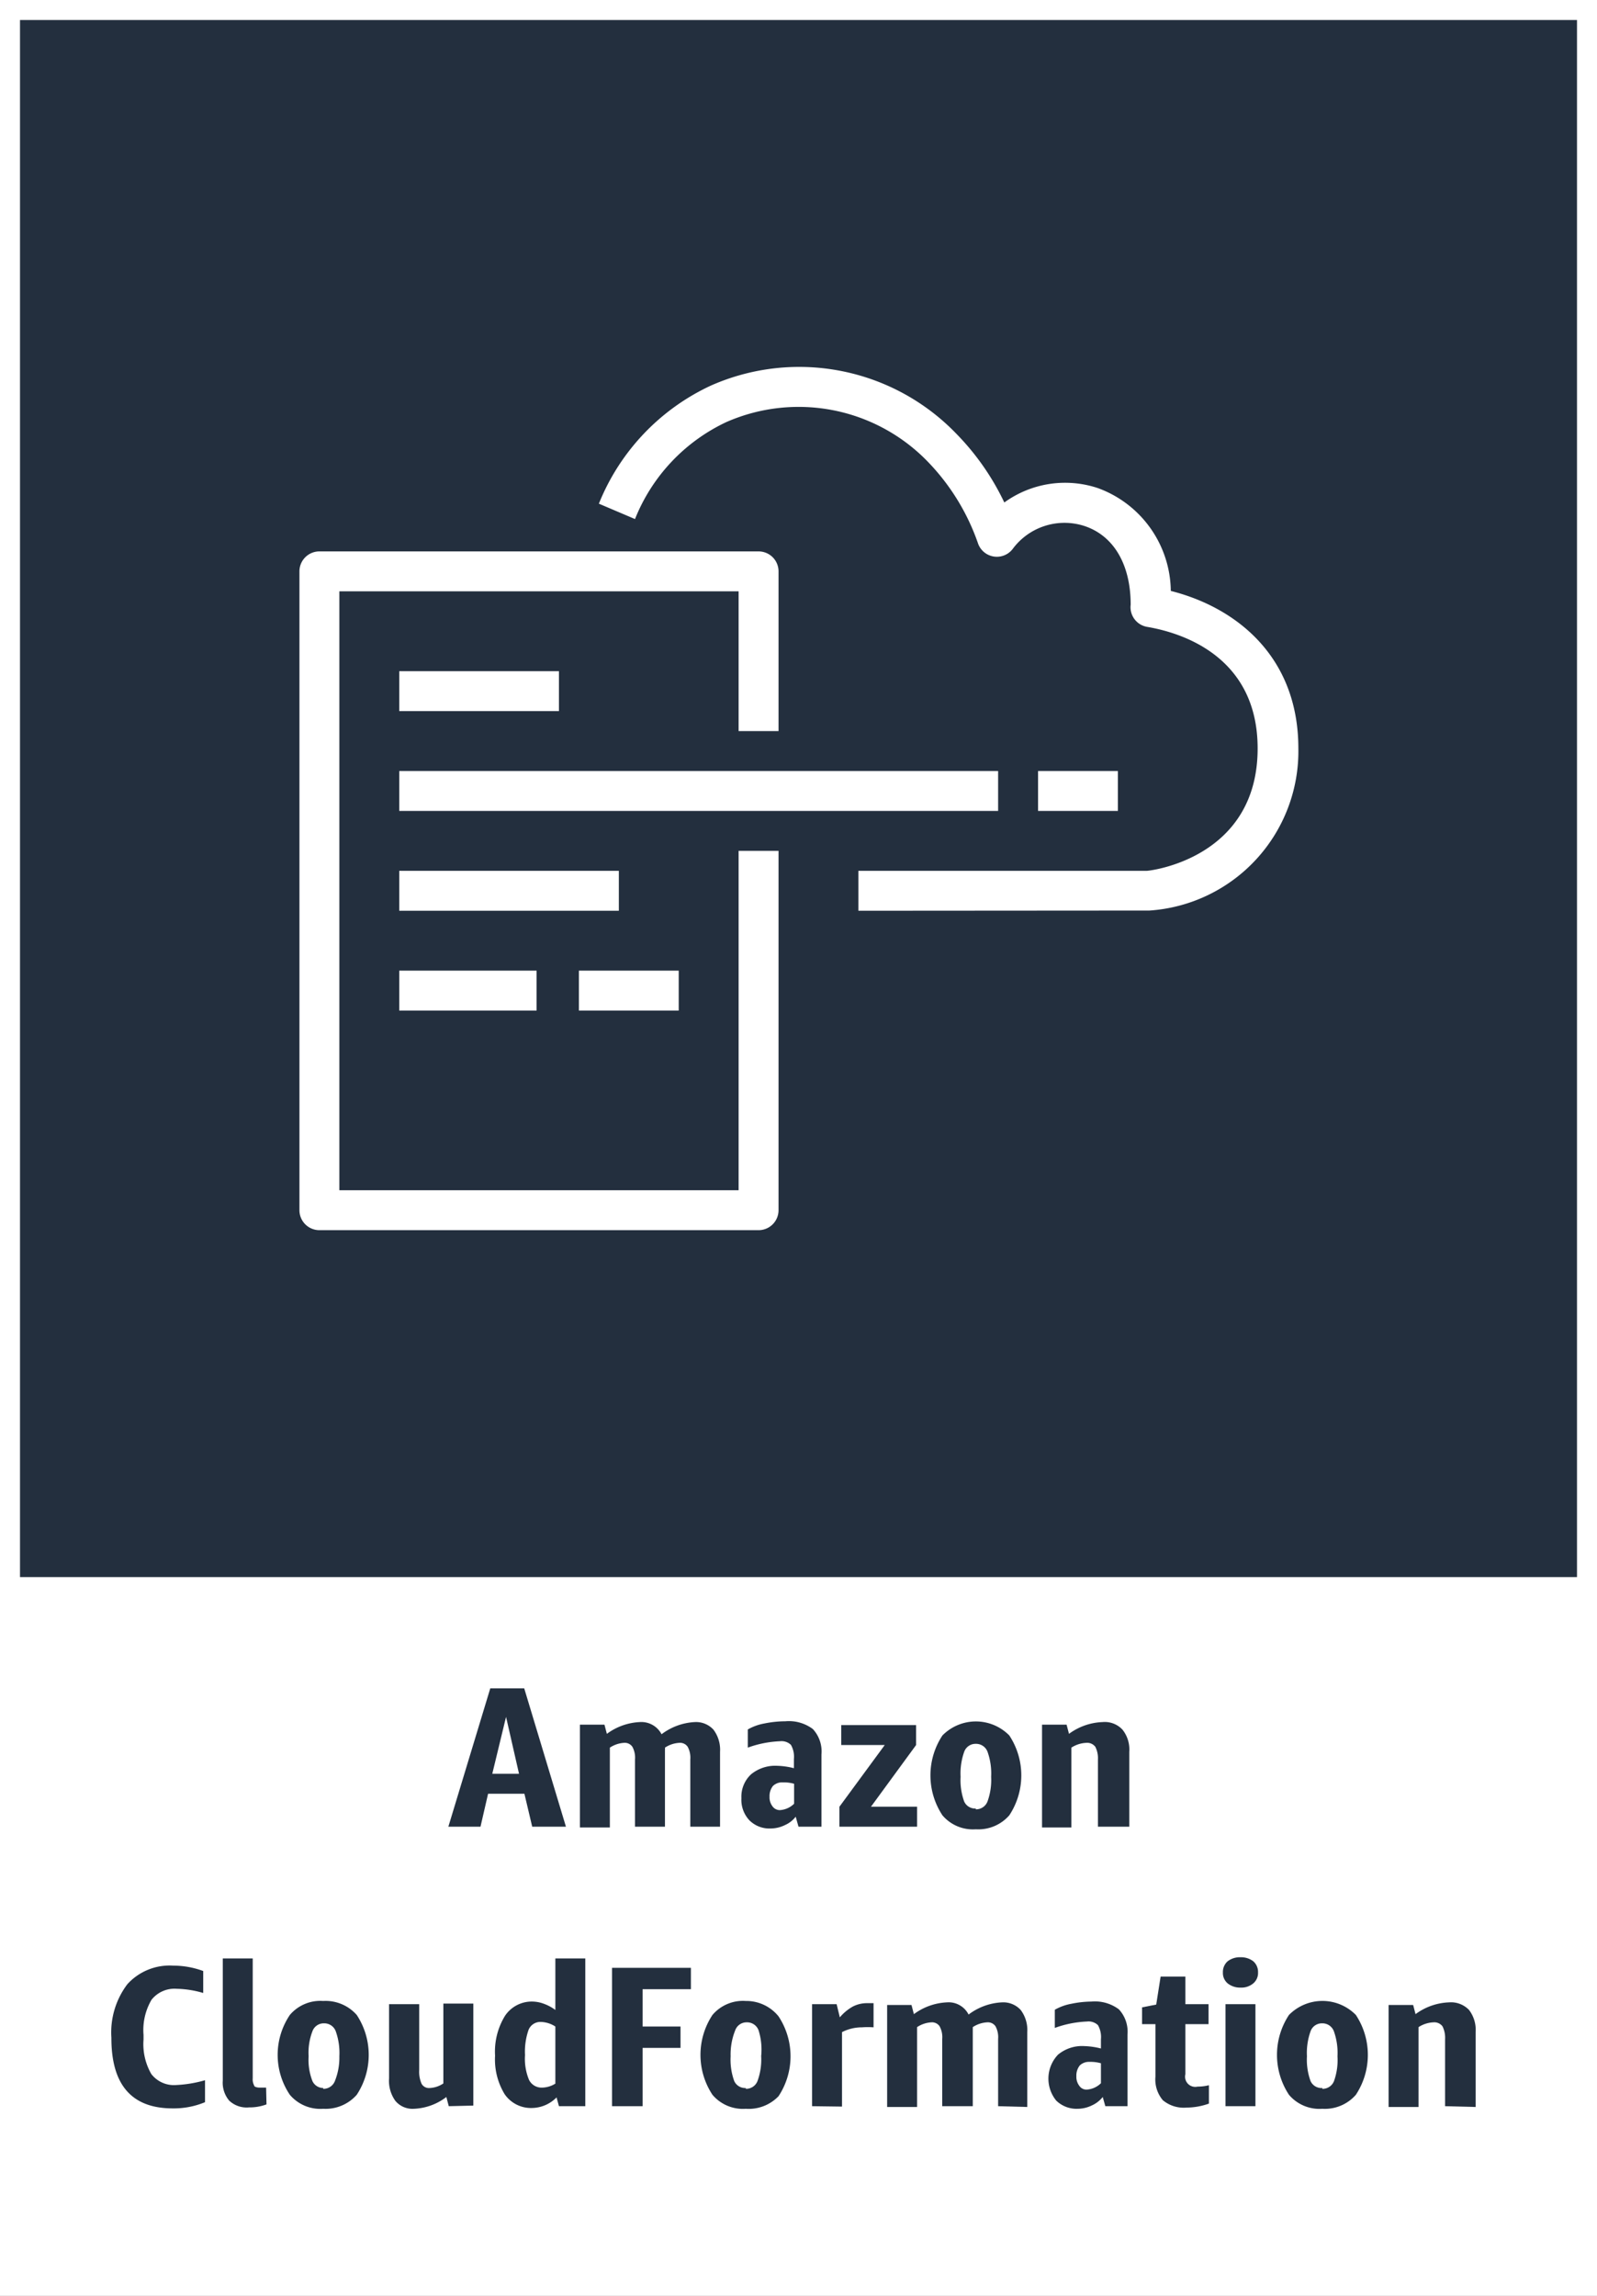 <svg xmlns="http://www.w3.org/2000/svg" width="80" height="115" viewBox="0 0 80 115"><rect x="0" y="0" width="80" height="115" fill="#808080" stroke="none"/><title>architecture-product-card_Amazon_CloudFormation</title><g id="CARDS"><rect x="1" y="1" width="78" height="78" style="fill:#232f3e"/><path d="M0,0V80H0v35H80V80h0V0ZM1,1H79V79H1Z" style="fill:#fff"/></g><g id="TEXT_-_EDIT" data-name="TEXT - EDIT"><path d="M26.66,91.5l-.39-1.65H24.45l-.38,1.65H22.46l2.1-6.93h1.7l2.09,6.93Zm-2-2.65H26L25.35,86Z" style="fill:#232f3e"/><path d="M34.58,91.5V88.13a1.14,1.14,0,0,0-.13-.63.46.46,0,0,0-.42-.2,1.45,1.45,0,0,0-.72.24.37.37,0,0,1,0,.11V91.5h-1.5V88.13a1.14,1.14,0,0,0-.13-.63.46.46,0,0,0-.42-.2,1.45,1.45,0,0,0-.71.24v4h-1.5V86.39h1.23l.12.46a3,3,0,0,1,1.64-.59,1.14,1.14,0,0,1,1.1.61,3,3,0,0,1,1.66-.61,1.18,1.18,0,0,1,.94.38,1.67,1.67,0,0,1,.33,1.11V91.5Z" style="fill:#232f3e"/><path d="M40,91.5,39.86,91a1.38,1.38,0,0,1-.54.42,1.65,1.65,0,0,1-.71.17,1.42,1.42,0,0,1-1.07-.41,1.5,1.5,0,0,1-.4-1.11,1.53,1.53,0,0,1,.48-1.19,1.9,1.9,0,0,1,1.31-.43,3.74,3.74,0,0,1,.84.12v-.46a1.2,1.2,0,0,0-.15-.71.68.68,0,0,0-.55-.18,5.35,5.35,0,0,0-1.61.32v-.91a2.58,2.58,0,0,1,.83-.3,5.35,5.35,0,0,1,1.05-.11,2,2,0,0,1,1.38.39,1.65,1.65,0,0,1,.43,1.27V91.5Zm-.94-.83a1.11,1.11,0,0,0,.72-.32v-1a1.93,1.93,0,0,0-.57-.07.66.66,0,0,0-.49.18.81.81,0,0,0-.17.54.73.73,0,0,0,.14.47A.45.45,0,0,0,39.05,90.67Z" style="fill:#232f3e"/><path d="M42.05,91.5v-1l2.27-3.09H42.14v-1h3.75v1l-2.26,3.09h2.31v1Z" style="fill:#232f3e"/><path d="M48.88,91.63a2,2,0,0,1-1.67-.7,3.63,3.63,0,0,1,0-4,2.35,2.35,0,0,1,3.35,0,3.63,3.63,0,0,1,0,4A2.06,2.06,0,0,1,48.88,91.63Zm0-1a.61.61,0,0,0,.59-.4A3.14,3.14,0,0,0,49.65,89a3.23,3.23,0,0,0-.18-1.25.61.61,0,0,0-.59-.4.6.6,0,0,0-.58.4A3.23,3.23,0,0,0,48.12,89a3.14,3.14,0,0,0,.18,1.24A.6.6,0,0,0,48.88,90.59Z" style="fill:#232f3e"/><path d="M55,91.5V88.14a1.28,1.28,0,0,0-.13-.64.51.51,0,0,0-.45-.2,1.49,1.49,0,0,0-.75.24v4H52.2V86.39h1.23l.12.46a3,3,0,0,1,1.68-.59,1.21,1.21,0,0,1,1,.38,1.59,1.59,0,0,1,.34,1.11V91.5Z" style="fill:#232f3e"/><path d="M10.27,105.3a4.07,4.07,0,0,1-1.62.31q-3.08,0-3.07-3.54a4,4,0,0,1,.8-2.68,2.86,2.86,0,0,1,2.3-.93,4.32,4.32,0,0,1,1.5.27v1.1a5,5,0,0,0-1.32-.21,1.47,1.47,0,0,0-1.27.55,3,3,0,0,0-.4,1.76v.23a3,3,0,0,0,.39,1.73,1.43,1.43,0,0,0,1.25.55,6.22,6.22,0,0,0,1.44-.24Z" style="fill:#232f3e"/><path d="M13.35,105.41a2.41,2.41,0,0,1-.87.15,1.27,1.27,0,0,1-1-.34,1.39,1.39,0,0,1-.32-1V98.1h1.5v6a.65.65,0,0,0,.07.36c0,.07.14.11.29.11l.31,0Z" style="fill:#232f3e"/><path d="M16.19,105.63a2,2,0,0,1-1.67-.7,3.58,3.58,0,0,1,0-4,2,2,0,0,1,1.67-.7,2.08,2.08,0,0,1,1.68.7,3.63,3.63,0,0,1,0,4A2.08,2.08,0,0,1,16.19,105.63Zm0-1a.61.61,0,0,0,.59-.4A3.14,3.14,0,0,0,17,103a3.23,3.23,0,0,0-.18-1.25.61.61,0,0,0-.59-.4.6.6,0,0,0-.58.4,3,3,0,0,0-.19,1.25,2.94,2.94,0,0,0,.19,1.24A.6.6,0,0,0,16.19,104.59Z" style="fill:#232f3e"/><path d="M22.48,105.5l-.12-.46a2.86,2.86,0,0,1-1.62.59,1.12,1.12,0,0,1-.93-.39,1.71,1.71,0,0,1-.32-1.13v-3.72H21v3.29a1.49,1.49,0,0,0,.12.7.42.42,0,0,0,.4.21,1.32,1.32,0,0,0,.69-.23v-4h1.5v5.11Z" style="fill:#232f3e"/><path d="M28,105.5l-.12-.44a1.76,1.76,0,0,1-1.22.53,1.6,1.6,0,0,1-1.38-.69,3.34,3.34,0,0,1-.48-1.93,3.42,3.42,0,0,1,.5-2,1.61,1.61,0,0,1,1.39-.71,1.72,1.72,0,0,1,.58.12,2.22,2.22,0,0,1,.55.3V98.1h1.5v7.4Zm-.84-.93a1.3,1.3,0,0,0,.66-.2v-2.86a1.41,1.41,0,0,0-.72-.23.64.64,0,0,0-.62.39,3.31,3.31,0,0,0-.18,1.27,2.76,2.76,0,0,0,.2,1.24A.7.7,0,0,0,27.11,104.57Z" style="fill:#232f3e"/><path d="M30.66,105.5V98.57h3.95v1.07H32.19v1.87h1.9v1.07h-1.9v2.92Z" style="fill:#232f3e"/><path d="M37.36,105.63a2,2,0,0,1-1.67-.7,3.63,3.63,0,0,1,0-4,2,2,0,0,1,1.67-.7A2.07,2.07,0,0,1,39,101a3.63,3.63,0,0,1,0,4A2.07,2.07,0,0,1,37.36,105.63Zm0-1a.61.61,0,0,0,.59-.4,3.14,3.14,0,0,0,.18-1.24A3.23,3.23,0,0,0,38,101.7a.61.61,0,0,0-.59-.4.6.6,0,0,0-.58.4A3.23,3.23,0,0,0,36.6,103a3.14,3.14,0,0,0,.18,1.24A.6.6,0,0,0,37.36,104.59Z" style="fill:#232f3e"/><path d="M40.68,105.5v-5.11h1.23l.16.66a2.35,2.35,0,0,1,.65-.54,1.53,1.53,0,0,1,.69-.17l.35,0v1.21a4.13,4.13,0,0,0-.58,0,2.2,2.2,0,0,0-1,.24v3.73Z" style="fill:#232f3e"/><path d="M50,105.5v-3.37a1.14,1.14,0,0,0-.13-.63.46.46,0,0,0-.42-.2,1.45,1.45,0,0,0-.72.24s0,.07,0,.11v3.85H47.2v-3.37a1.14,1.14,0,0,0-.13-.63.46.46,0,0,0-.42-.2,1.45,1.45,0,0,0-.71.24v4h-1.5v-5.11h1.22l.12.46a3,3,0,0,1,1.65-.59,1.12,1.12,0,0,1,1.09.61,3,3,0,0,1,1.67-.61,1.18,1.18,0,0,1,.94.38,1.67,1.67,0,0,1,.33,1.11v3.75Z" style="fill:#232f3e"/><path d="M55.37,105.5l-.13-.46a1.45,1.45,0,0,1-.54.42,1.65,1.65,0,0,1-.71.17,1.46,1.46,0,0,1-1.08-.41,1.74,1.74,0,0,1,.09-2.3,1.88,1.88,0,0,1,1.31-.43,3.82,3.82,0,0,1,.84.12v-.46a1.2,1.2,0,0,0-.15-.71.68.68,0,0,0-.55-.18,5.29,5.29,0,0,0-1.61.32v-.91a2.58,2.58,0,0,1,.83-.3,5.19,5.19,0,0,1,1-.11,2,2,0,0,1,1.38.39,1.65,1.65,0,0,1,.43,1.27v3.58Zm-.94-.83a1.11,1.11,0,0,0,.72-.32v-1a1.93,1.93,0,0,0-.57-.07.66.66,0,0,0-.49.18.81.81,0,0,0-.17.54.73.73,0,0,0,.14.47A.43.43,0,0,0,54.43,104.67Z" style="fill:#232f3e"/><path d="M60.56,105.37a3.35,3.35,0,0,1-1.12.2,1.63,1.63,0,0,1-1.19-.37,1.61,1.61,0,0,1-.37-1.18v-2.63h-.67v-.84l.71-.14.22-1.4h1.24v1.38h1.16v1H59.38v2.51a.51.51,0,0,0,.61.62,2.34,2.34,0,0,0,.57-.07Z" style="fill:#232f3e"/><path d="M62.15,99.56a1,1,0,0,1-.65-.21.68.68,0,0,1-.24-.55.71.71,0,0,1,.24-.56,1,1,0,0,1,.65-.2,1,1,0,0,1,.63.2.71.71,0,0,1,.24.56.68.68,0,0,1-.24.55A.92.92,0,0,1,62.15,99.56Zm-.76,5.94v-5.11h1.5v5.11Z" style="fill:#232f3e"/><path d="M66.24,105.63a2,2,0,0,1-1.67-.7,3.63,3.63,0,0,1,0-4,2.35,2.35,0,0,1,3.35,0,3.63,3.63,0,0,1,0,4A2.06,2.06,0,0,1,66.24,105.63Zm0-1a.61.61,0,0,0,.59-.4A3.14,3.14,0,0,0,67,103a3.23,3.23,0,0,0-.18-1.25.61.61,0,0,0-.59-.4.6.6,0,0,0-.58.4,3.23,3.23,0,0,0-.18,1.25,3.14,3.14,0,0,0,.18,1.24A.6.6,0,0,0,66.24,104.59Z" style="fill:#232f3e"/><path d="M72.39,105.5v-3.36a1.28,1.28,0,0,0-.13-.64.51.51,0,0,0-.45-.2,1.49,1.49,0,0,0-.75.24v4h-1.5v-5.11h1.23l.12.46a3,3,0,0,1,1.68-.59,1.25,1.25,0,0,1,1,.38,1.64,1.64,0,0,1,.33,1.11v3.75Z" style="fill:#232f3e"/></g><g id="ICONS_-_EDIT" data-name="ICONS - EDIT"><path d="M43,45.62v-2H57.45c.14,0,5.55-.61,5.55-6.13,0-4.65-3.87-5.81-5.54-6.09a1,1,0,0,1-.82-1.11c0-2-.84-3.45-2.31-3.94a3.23,3.23,0,0,0-3.61,1.16A1,1,0,0,1,49,27.24a11.1,11.1,0,0,0-2.51-4.1,9,9,0,0,0-10.1-2A9.08,9.08,0,0,0,31.81,26L30,25.23a11.07,11.07,0,0,1,5.62-5.92,10.93,10.93,0,0,1,12.29,2.42,12.67,12.67,0,0,1,2.4,3.44A5.19,5.19,0,0,1,55,24.45a5.55,5.55,0,0,1,3.65,5.15c3.22.81,6.39,3.24,6.39,7.89a8,8,0,0,1-7.46,8.12Z" style="fill:#fff"/><path d="M38,61.62H16a1,1,0,0,1-1-1v-32a1,1,0,0,1,1-1H38a1,1,0,0,1,1,1v8H37v-7H17v30H37v-17h2v18A1,1,0,0,1,38,61.62Z" style="fill:#fff"/><rect x="20" y="38.62" width="30" height="2" style="fill:#fff"/><rect x="20" y="33.62" width="8" height="2" style="fill:#fff"/><rect x="20" y="43.62" width="11" height="2" style="fill:#fff"/><rect x="20" y="48.62" width="6.88" height="2" style="fill:#fff"/><rect x="29" y="48.62" width="5" height="2" style="fill:#fff"/><rect x="52" y="38.62" width="4" height="2" style="fill:#fff"/></g></svg>